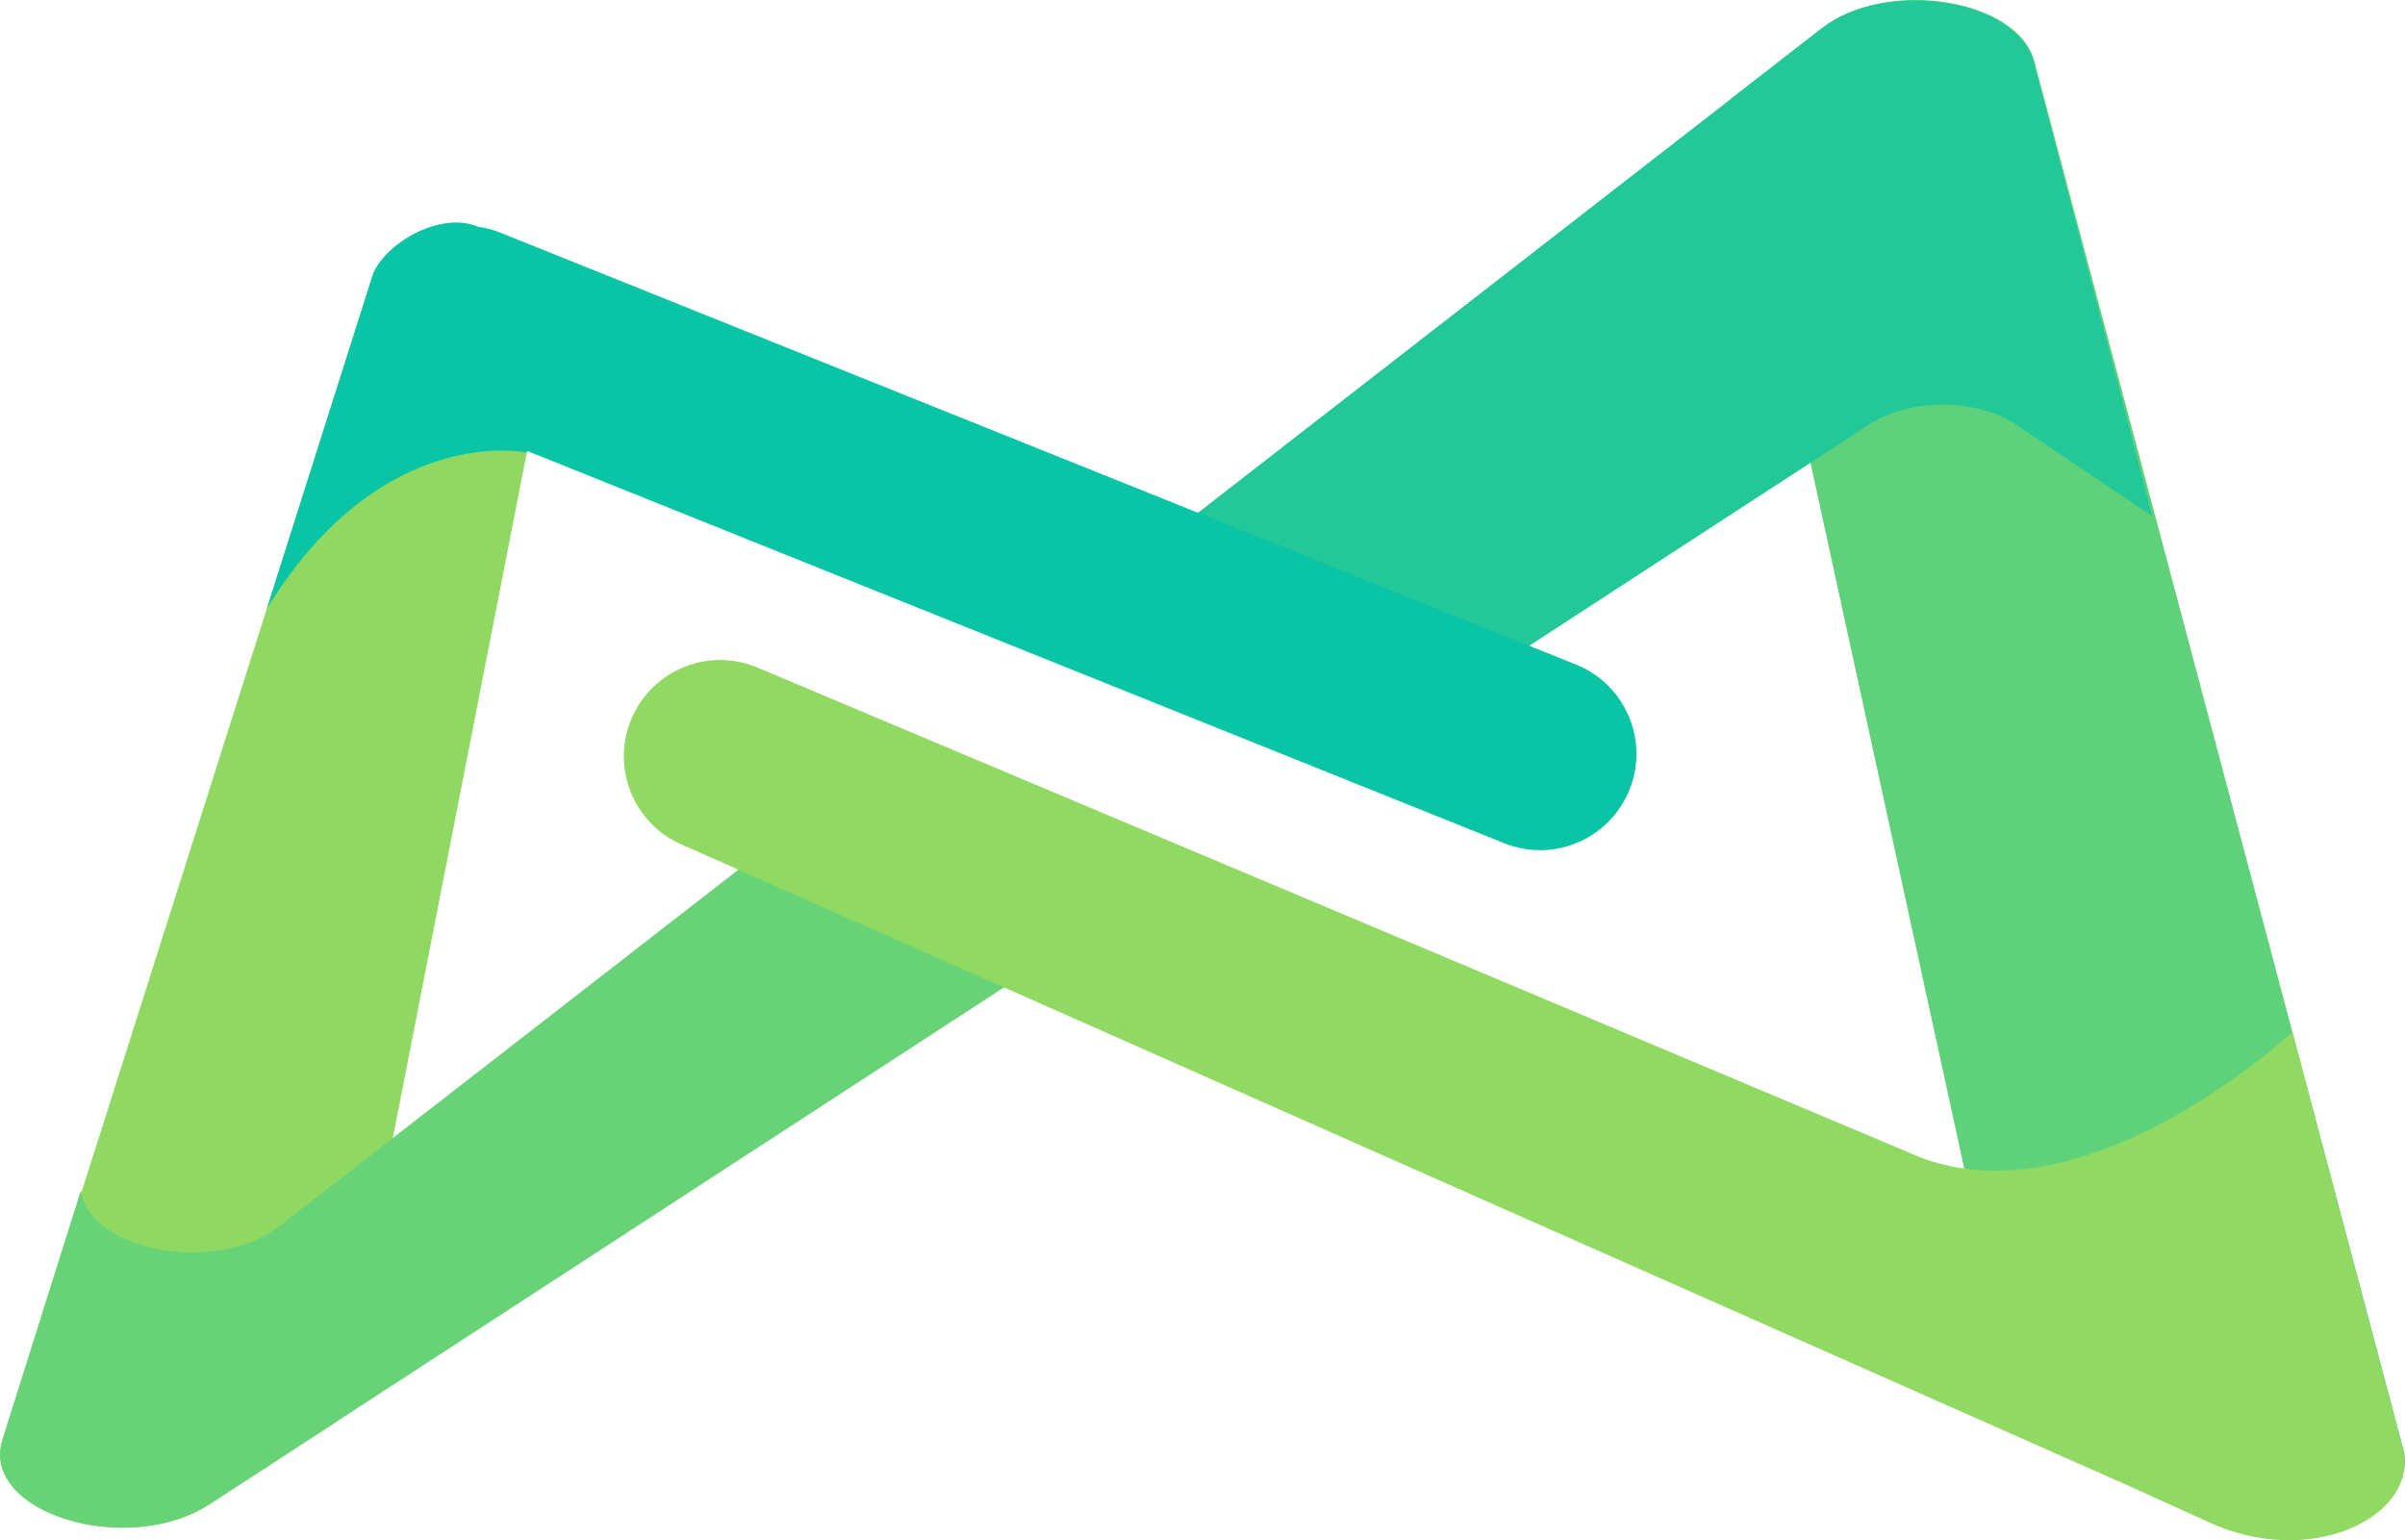 <svg version="1.1" id="图层_1" x="0px" y="0px" width="220px" height="140.911px" viewBox="0 0 220 140.911" enable-background="new 0 0 220 140.911" xml:space="preserve" xmlns:xml="http://www.w3.org/XML/1998/namespace" xmlns="http://www.w3.org/2000/svg" xmlns:xlink="http://www.w3.org/1999/xlink">
  <path fill="#8FD963" d="M34.067,25.252L0.256,131.76c-2.1,6.617,11.342,10.781,18.909,5.861L30.877,130L51.008,26.984l-6.543-3.765
	C40.893,21.163,34.998,22.316,34.067,25.252z" class="color c1"/>
  <path fill="#5FD17B" d="M186.09,5.592l33.77,127.03c1.563,5.885-10.24,9.508-17.094,5.242l-18.902-11.752L158.357,9.024l8.334-6.469
	C172.568-2.009,184.566-0.131,186.09,5.592z" class="color c2"/>
  <path fill="#23C899" d="M186.035,5.655c-1.496-5.734-13.516-7.626-19.4-3.057l-63.136,49.038l29.646,11.828l37.953-24.694
	c3.612-2.352,9.752-2.322,13.303,0.061l12.488,8.378L186.035,5.655z" class="color c3"/>
  <path fill="#68D276" d="M88.767,77.702L88.767,77.702l-11.646-4.769l0.471-1.175l-52.06,40.435
	c-5.7,4.427-17.367,2.306-18.133-3.298l-7.181,22.807c-2.091,6.646,11.41,10.823,19.012,5.879l83.344-54.228L88.767,77.702z" class="color c4"/>
  <path fill="#90D962" d="M219.79,132.57l-10.089-38.161c0,0-19.551,18.301-35.277,10.949l0,0l-39.705-16.725L80.056,65.608
	l-10.761-4.533c-4.487-1.89-9.649,0.211-11.536,4.696c-1.888,4.483,0.215,9.647,4.698,11.537l132.527,58.739l7.057,3.207
	c0.604,0.279,1.209,0.519,1.813,0.723l0.015,0.007c0.009,0.004,0.019,0.003,0.026,0.007
	C212.878,143.012,221.27,138.081,219.79,132.57z" class="color c5"/>
  <path fill="#0AC4A6" d="M144.166,60.796L45.738,21.272c-0.656-0.262-1.326-0.431-1.996-0.529c-3.579-1.509-8.786,1.705-9.675,4.51
	l-9.655,30.421c10.542-17.157,23.777-14.271,23.777-14.271l0.023-0.152L84.049,55.64l53.555,21.505
	c0.265,0.105,0.53,0.197,0.799,0.275c0.82,0.242,1.656,0.361,2.479,0.361c3.491,0,6.795-2.092,8.177-5.529
	C150.871,67.738,148.682,62.608,144.166,60.796z" class="color c6"/>
</svg>
